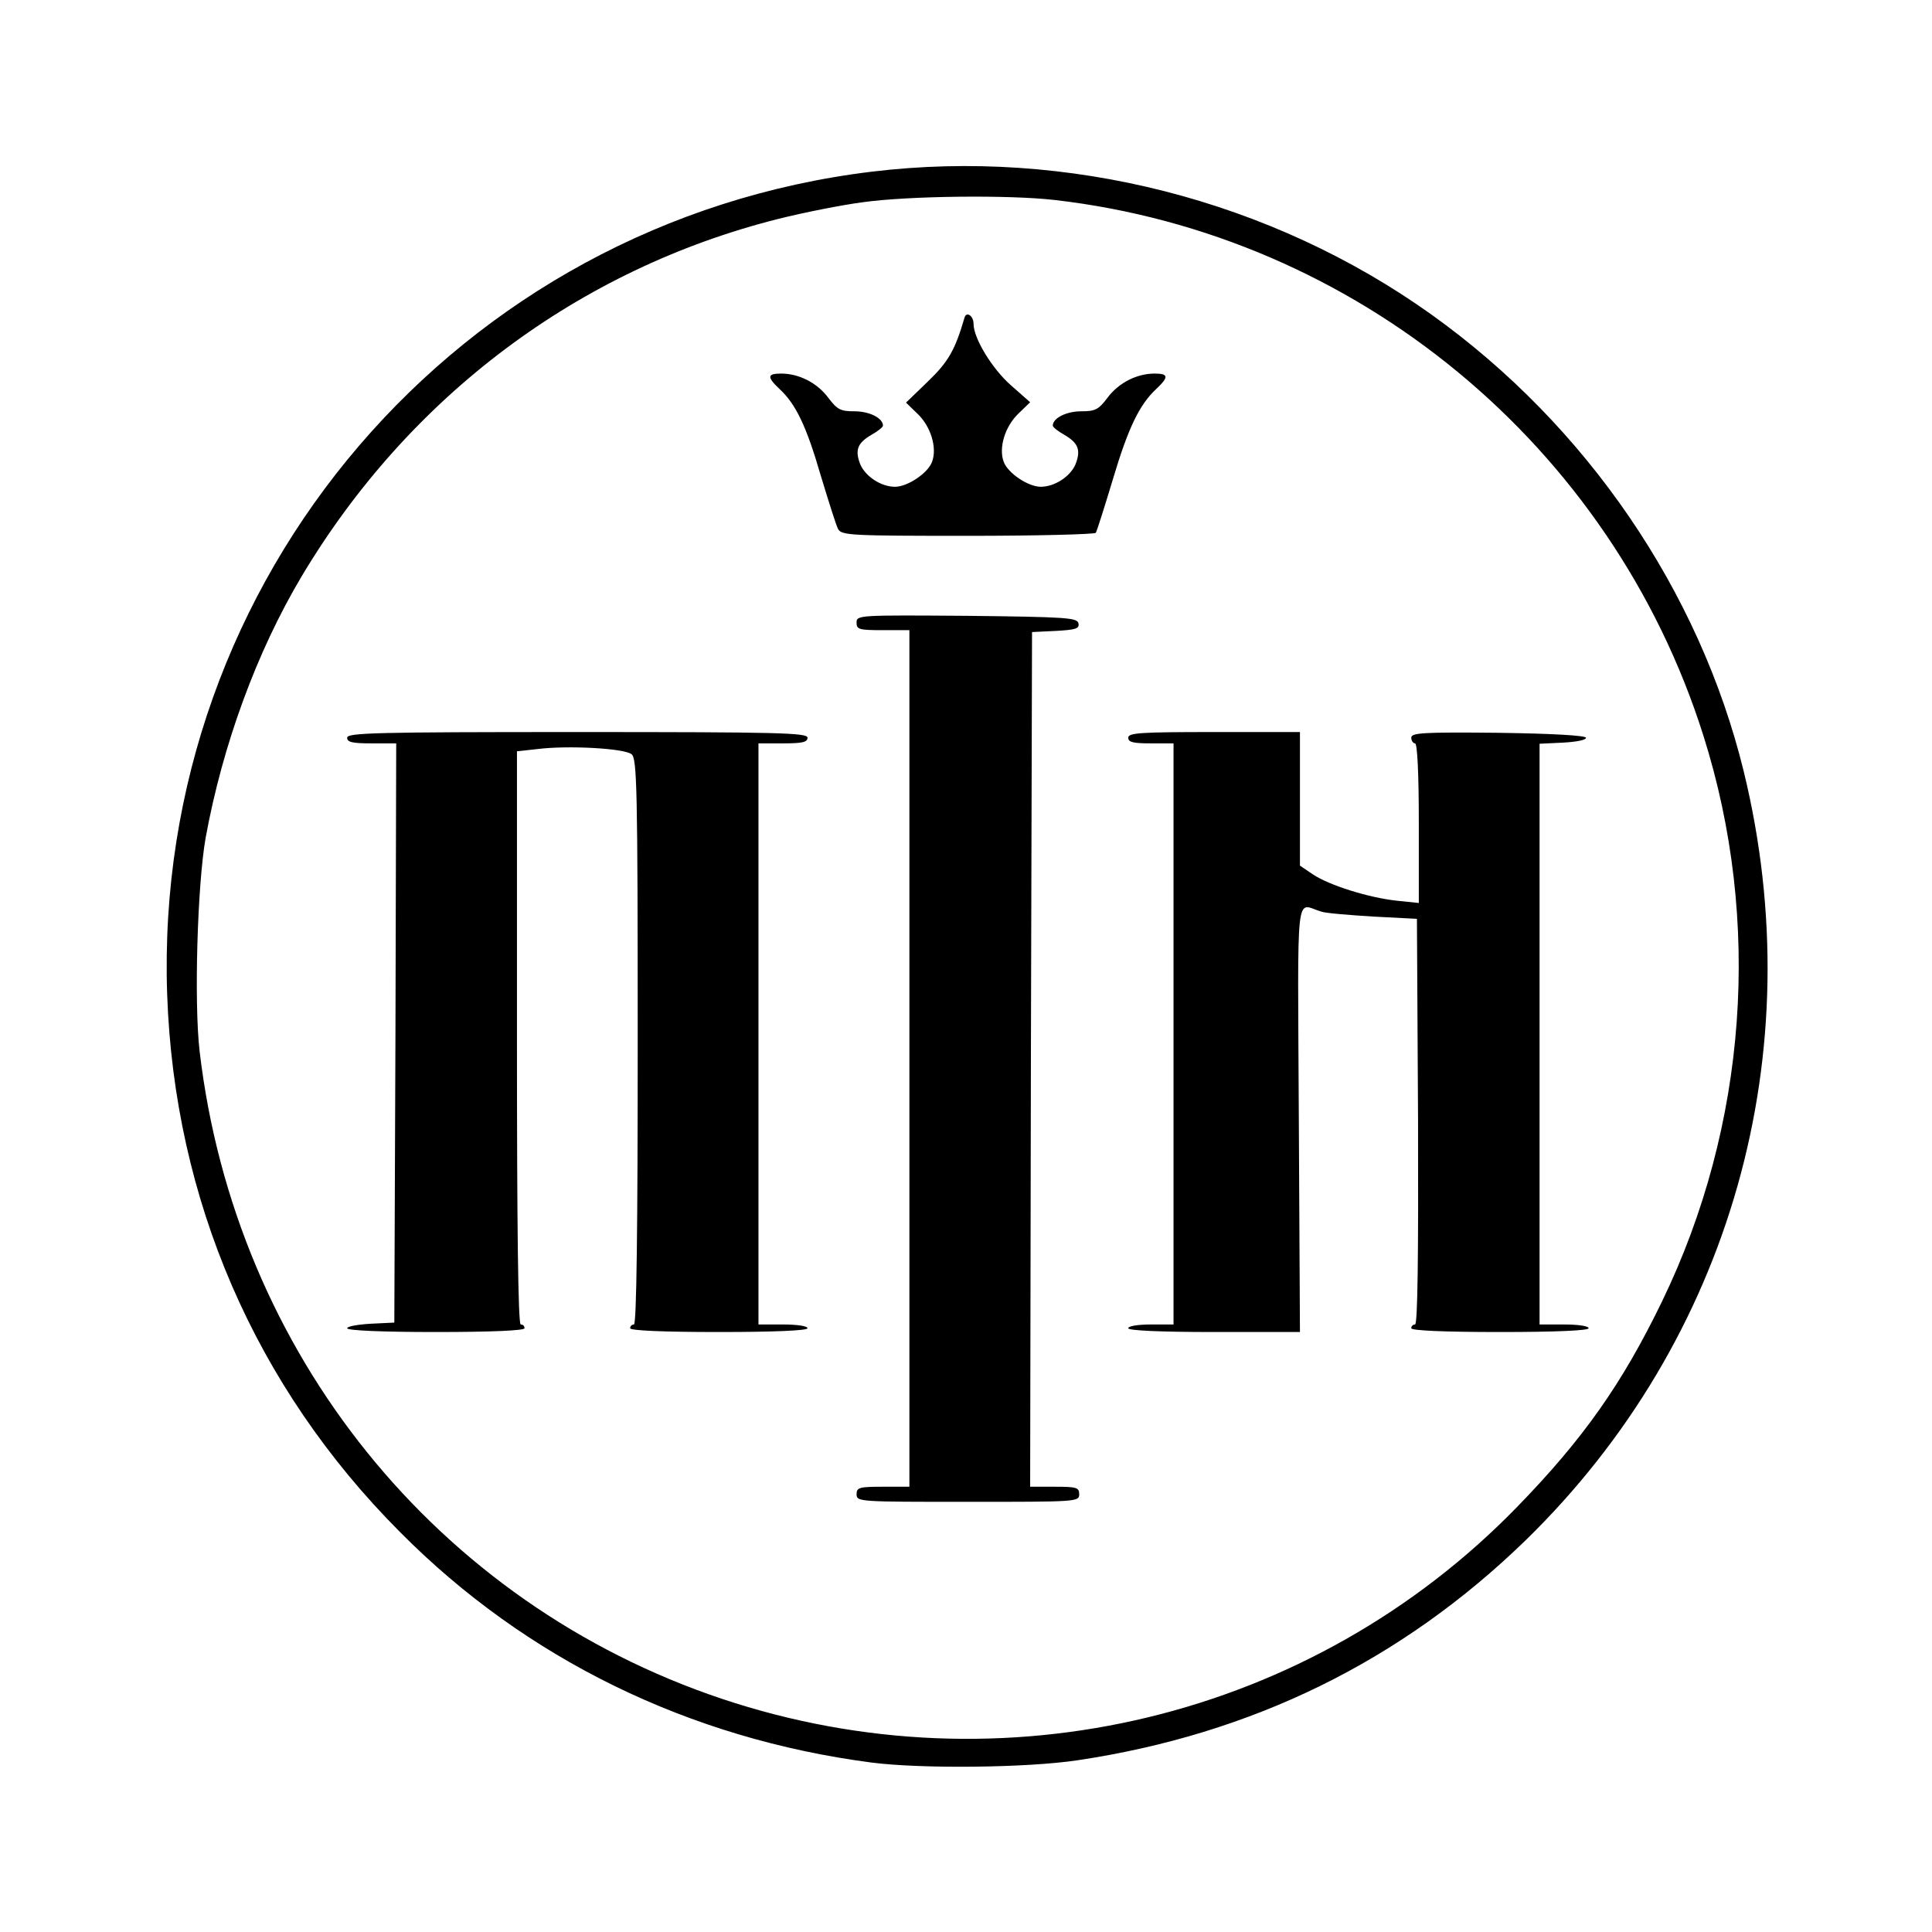 <?xml version="1.0" standalone="no"?>
<!DOCTYPE svg PUBLIC "-//W3C//DTD SVG 20010904//EN"
 "http://www.w3.org/TR/2001/REC-SVG-20010904/DTD/svg10.dtd">
<svg version="1.0" xmlns="http://www.w3.org/2000/svg"
 width="512pt" height="512pt" viewBox="0 0 512 512"
 preserveAspectRatio="xMidYMid meet">
<g transform="translate(0,512) scale(0.1,-0.1)"
fill="#000000" stroke="none">
<path d="M2310 4665 c-1096 -133 -1905 -1078 -1867 -2180 19 -544 233 -1040
617 -1425 334 -337 767 -548 1250 -611 133 -17 411 -14 545 6 463 69 859 263
1189 584 543 530 759 1291 577 2037 -117 478 -416 916 -827 1210 -425 304
-966 442 -1484 379z m485 -75 c799 -92 1476 -650 1719 -1419 156 -492 116
-1034 -109 -1499 -106 -219 -209 -365 -384 -545 -545 -561 -1364 -758 -2108
-509 -755 253 -1290 916 -1384 1716 -15 130 -6 441 16 566 45 246 135 492 254
692 285 478 735 815 1264 948 68 17 169 37 223 44 121 17 387 20 509 6z"/>
<path d="M2556 4278 c-25 -86 -43 -117 -97 -169 l-58 -56 30 -29 c36 -34 53
-91 39 -128 -11 -30 -65 -66 -98 -66 -37 0 -78 27 -92 59 -15 38 -8 57 30 79
16 9 30 20 30 24 0 20 -36 38 -75 38 -37 0 -46 4 -70 36 -30 40 -78 64 -125
64 -37 0 -38 -9 -4 -41 43 -40 71 -98 109 -229 21 -69 41 -133 46 -142 9 -17
36 -18 344 -18 183 0 336 4 339 8 3 5 23 68 45 141 41 138 71 199 115 240 34
32 33 41 -4 41 -47 0 -95 -24 -125 -64 -24 -32 -33 -36 -70 -36 -39 0 -75 -18
-75 -38 0 -4 14 -15 30 -24 38 -22 45 -41 30 -79 -14 -32 -55 -59 -92 -59 -33
0 -87 36 -98 66 -14 37 3 94 40 129 l30 29 -51 45 c-49 43 -99 124 -99 163 0
21 -19 34 -24 16z"/>
<path d="M2270 3470 c0 -18 6 -20 70 -20 l70 0 0 -1135 0 -1135 -70 0 c-63 0
-70 -2 -70 -20 0 -20 7 -20 295 -20 288 0 295 0 295 20 0 18 -7 20 -65 20
l-65 0 2 1133 3 1132 63 3 c53 3 63 6 60 20 -3 15 -30 17 -296 20 -287 2 -292
2 -292 -18z"/>
<path d="M920 3165 c0 -12 14 -15 65 -15 l65 0 -2 -767 -3 -768 -62 -3 c-35
-2 -63 -7 -63 -12 0 -6 93 -10 235 -10 150 0 235 4 235 10 0 6 -4 10 -10 10
-7 0 -10 260 -10 759 l0 760 55 6 c80 10 230 2 249 -14 14 -12 16 -90 16 -762
0 -493 -3 -749 -10 -749 -5 0 -10 -4 -10 -10 0 -6 85 -10 235 -10 150 0 235 4
235 10 0 6 -28 10 -65 10 l-65 0 0 770 0 770 65 0 c51 0 65 3 65 15 0 13 -74
15 -610 15 -536 0 -610 -2 -610 -15z"/>
<path d="M2990 3165 c0 -12 13 -15 60 -15 l60 0 0 -770 0 -770 -60 0 c-33 0
-60 -4 -60 -10 0 -6 83 -10 228 -10 l227 0 -3 566 c-3 632 -10 568 60 548 11
-4 73 -9 137 -13 l116 -6 3 -537 c1 -357 -1 -538 -8 -538 -5 0 -10 -4 -10 -10
0 -6 85 -10 235 -10 150 0 235 4 235 10 0 6 -28 10 -65 10 l-65 0 0 770 0 769
63 3 c35 2 61 7 60 13 -2 6 -90 11 -233 13 -200 2 -230 0 -230 -13 0 -8 5 -15
10 -15 6 0 10 -77 10 -211 l0 -212 -58 6 c-75 8 -180 41 -223 70 l-34 23 0
177 0 177 -227 0 c-196 0 -228 -2 -228 -15z"/>
</g>
</svg>

